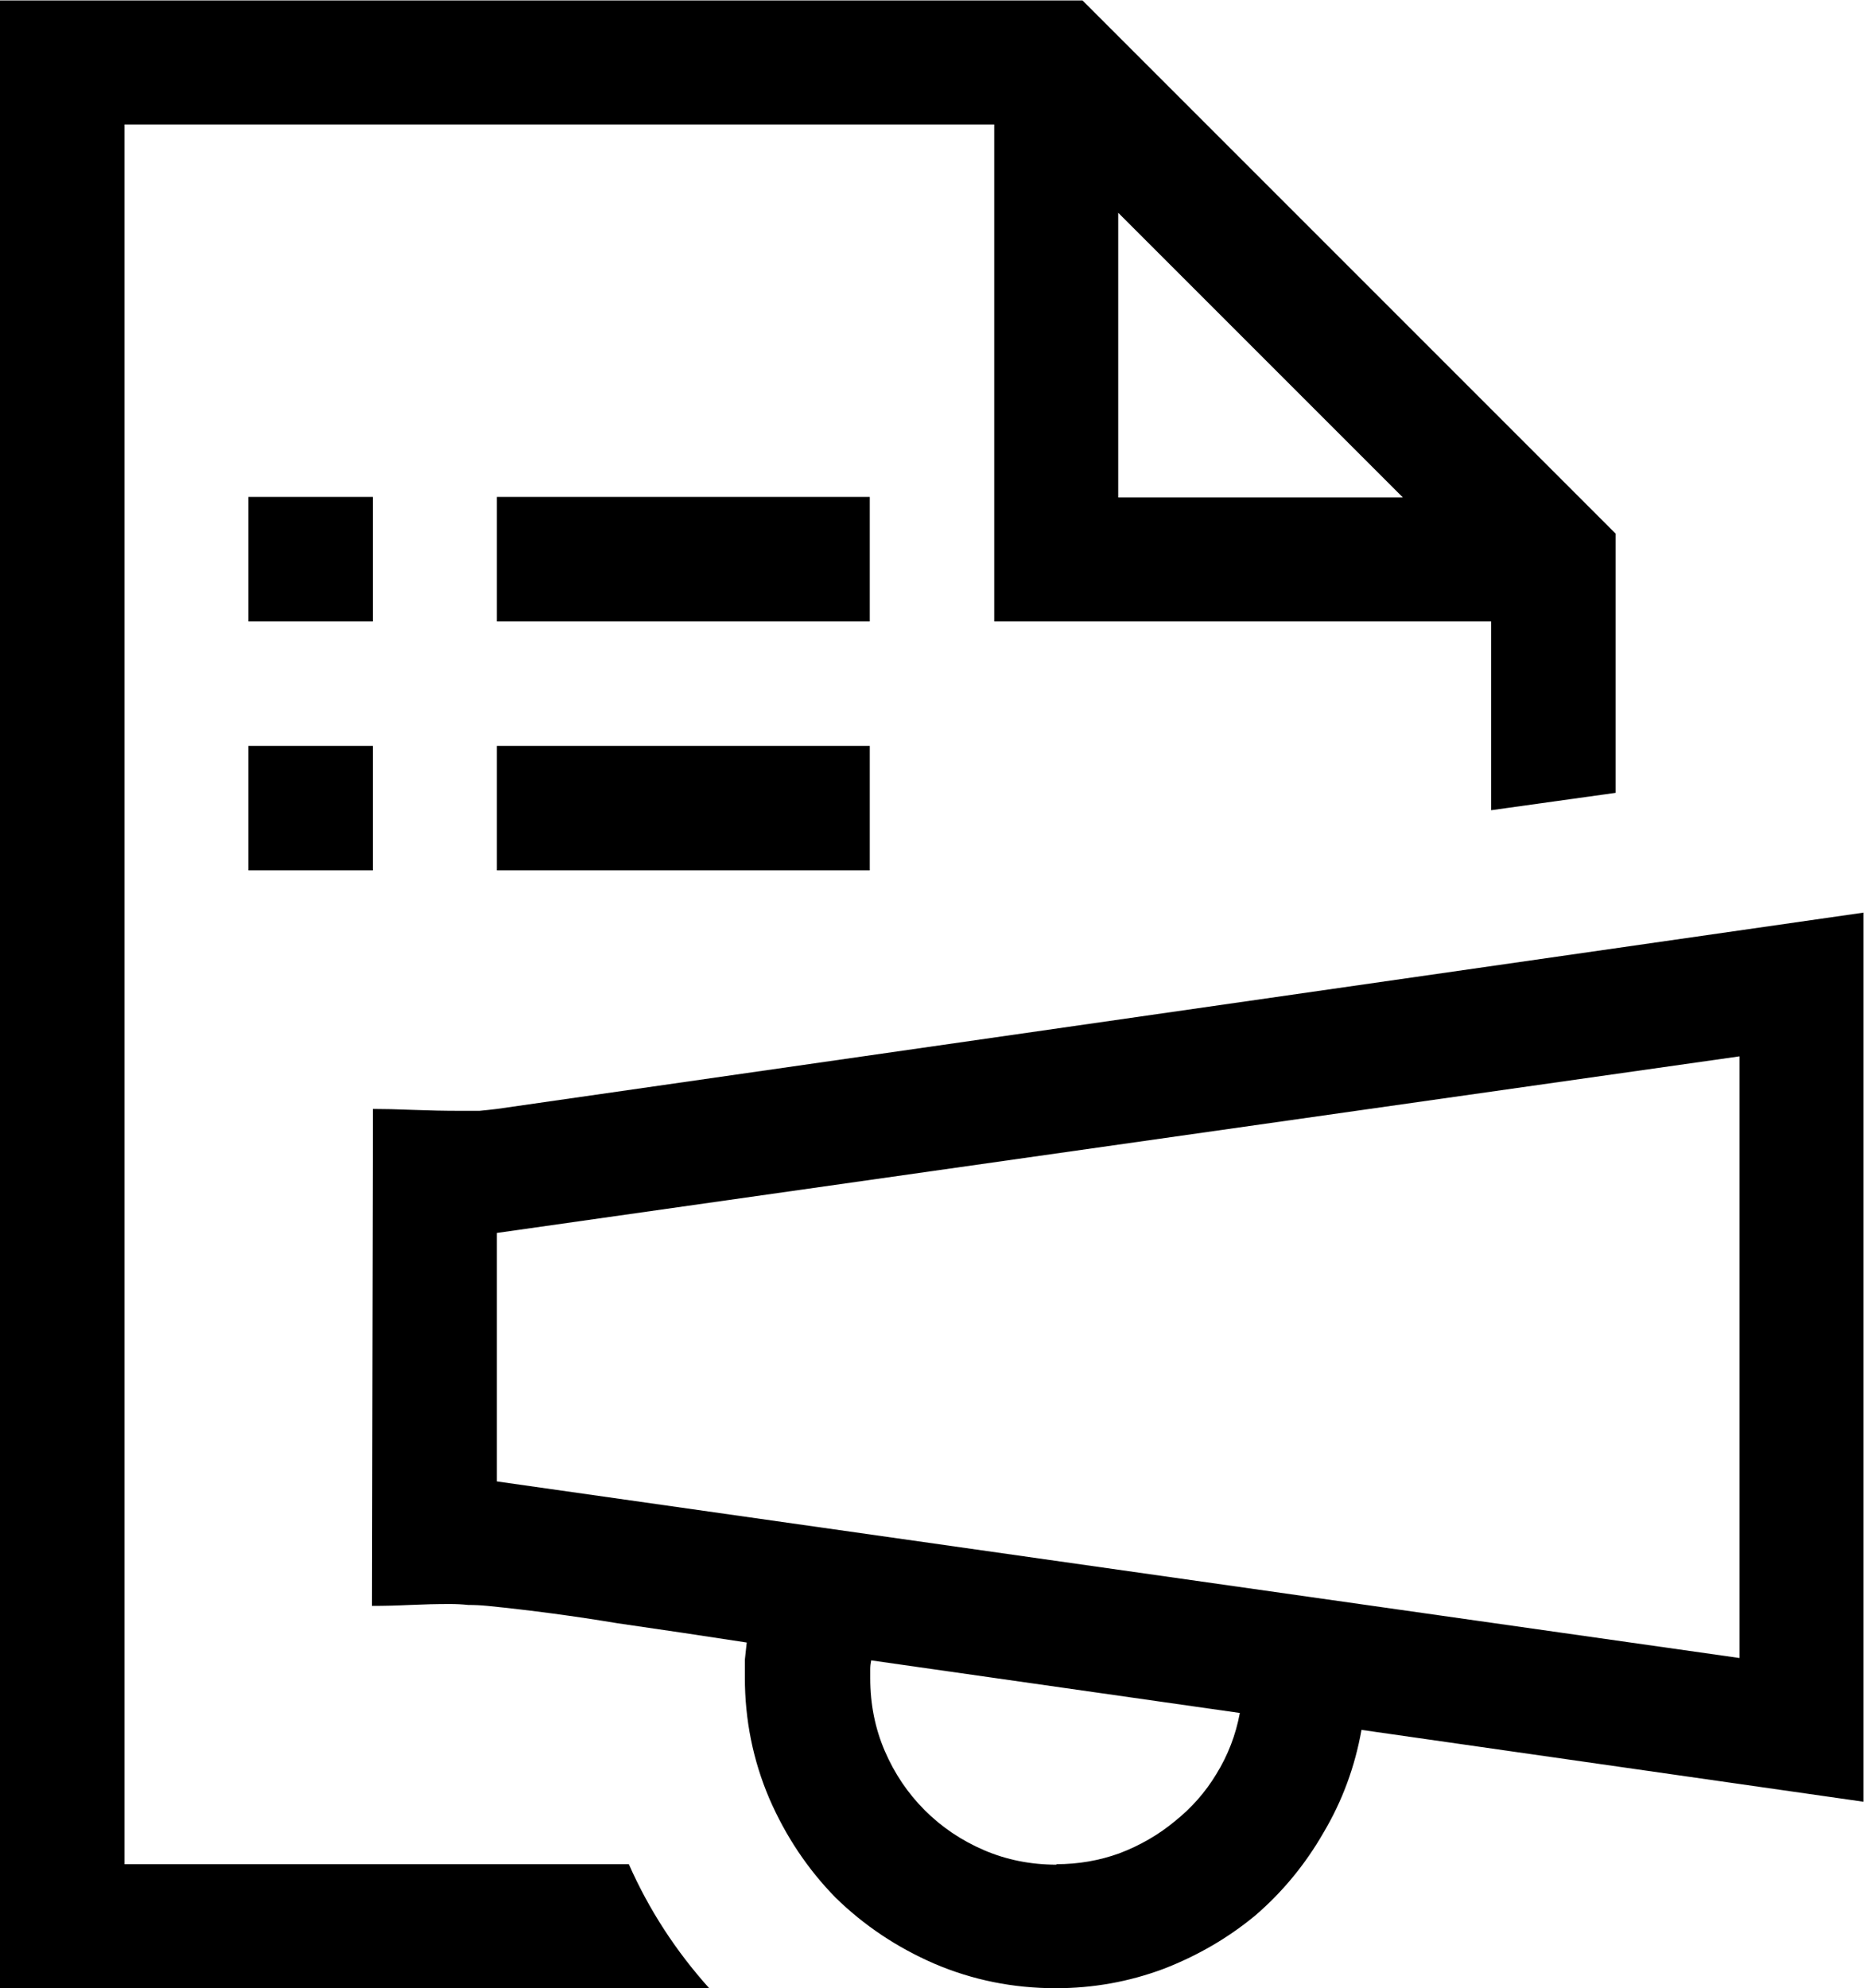 <svg xmlns:dc="http://purl.org/dc/elements/1.1/" xmlns:cc="http://creativecommons.org/ns#" xmlns:rdf="http://www.w3.org/1999/02/22-rdf-syntax-ns#" xmlns:svg="http://www.w3.org/2000/svg" xmlns="http://www.w3.org/2000/svg" xmlns:sodipodi="http://sodipodi.sourceforge.net/DTD/sodipodi-0.dtd" xmlns:inkscape="http://www.inkscape.org/namespaces/inkscape" width="3.969mm" height="4.233mm" viewBox="0 0 3.969 4.233" version="1.1" id="svg3719" inkscape:version="0.92.3 (2405546, 2018-03-11)" sodipodi:docname="EFE3.svg"><defs id="defs3713" /><title>List_EFE3</title><g inkscape:label="Layer 1" inkscape:groupmode="layer" id="layer1" transform="translate(-4.872,-138.992)"><g aria-label="" style="font-style:normal;font-variant:normal;font-weight:normal;font-stretch:normal;font-size:4.233px;line-height:1.25;font-family:'Full MDL2 Assets';-inkscape-font-specification:'Full MDL2 Assets';letter-spacing:0px;word-spacing:0px;fill:#000000;fill-opacity:1;stroke:none;stroke-width:0.066" id="text3727"><path d="m 5.666,141.353 q 0.035,0 0.085,0.002 0.052,0.002 0.099,0.002 0.023,0 0.043,0 0.021,-0.002 0.037,-0.004 l 2.91,-0.418 v 1.893 l -1.069,-0.153 q -0.021,0.118 -0.081,0.219 -0.058,0.101 -0.145,0.176 -0.087,0.072 -0.196,0.114 -0.11,0.041 -0.229,0.041 -0.136,0 -0.258,-0.052 -0.12,-0.052 -0.211,-0.141 -0.089,-0.091 -0.141,-0.211 -0.052,-0.122 -0.052,-0.258 0,-0.019 0,-0.037 0.002,-0.019 0.004,-0.037 -0.136,-0.021 -0.275,-0.041 -0.138,-0.023 -0.277,-0.037 -0.021,-0.002 -0.041,-0.002 -0.019,-0.002 -0.039,-0.002 -0.041,0 -0.085,0.002 -0.041,0.002 -0.081,0.002 z m 1.455,1.608 q 0.07,0 0.134,-0.023 0.066,-0.025 0.118,-0.068 0.054,-0.043 0.089,-0.101 0.037,-0.06 0.05,-0.13 l -0.785,-0.112 q -0.002,0.01 -0.002,0.019 0,0.008 0,0.019 0,0.083 0.031,0.155 0.031,0.072 0.085,0.126 0.054,0.054 0.126,0.085 0.072,0.031 0.155,0.031 z m 1.455,-1.72 -2.646,0.376 v 0.529 l 2.646,0.376 z M 6.724,140.315 h -0.794 v -0.265 h 0.794 z m -0.794,0.265 h 0.794 v 0.265 h -0.794 z M 5.666,140.315 H 5.401 v -0.265 H 5.666 Z m -0.265,0.265 H 5.666 v 0.265 H 5.401 Z m 0.81,2.381 q 0.064,0.145 0.172,0.265 H 4.872 v -4.233 h 2.305 l 1.135,1.135 v 0.552 l -0.265,0.037 V 140.315 H 6.989 v -1.058 H 5.137 v 3.704 z m 1.042,-2.91 h 0.606 l -0.606,-0.606 z" style="stroke-width:0.066" id="path3944" /></g></g></svg>